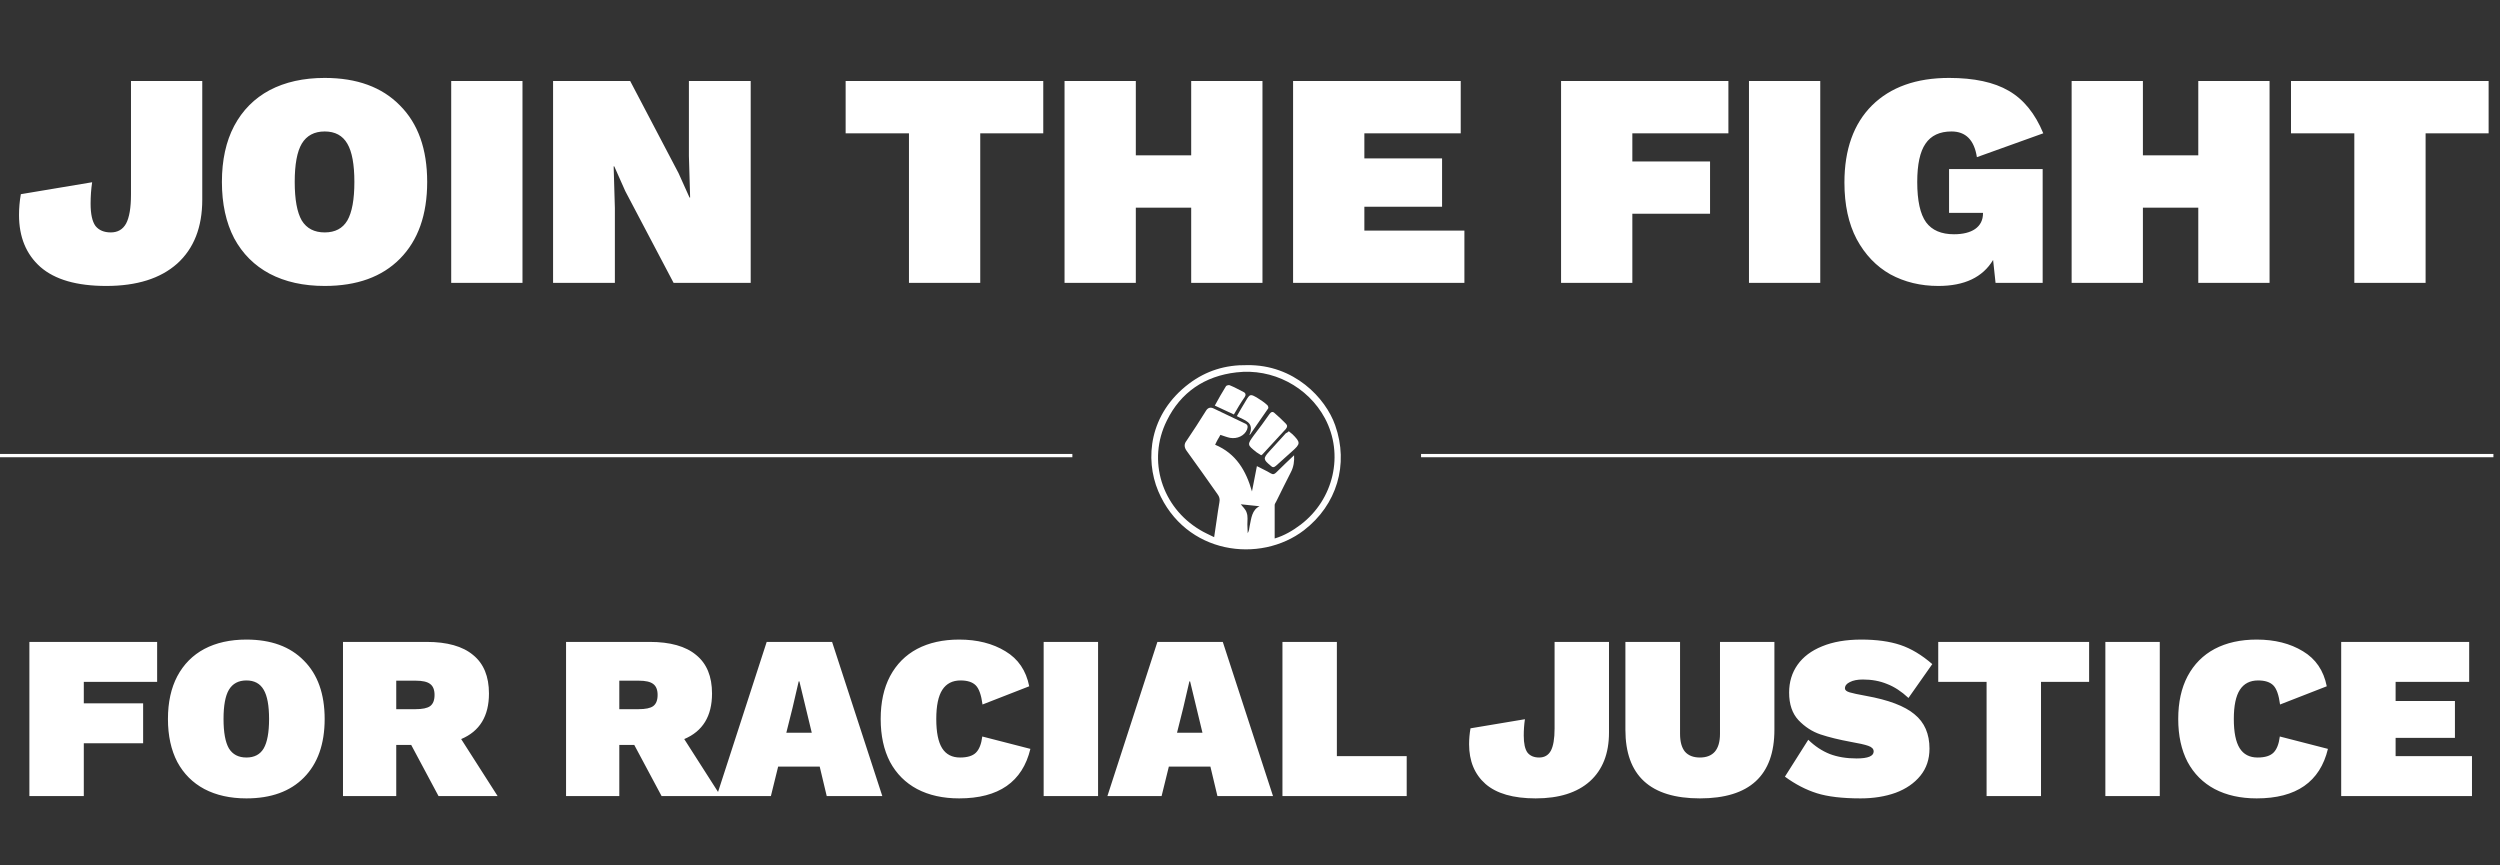 <svg width="760" height="263" viewBox="0 0 760 263" fill="none" xmlns="http://www.w3.org/2000/svg">
<rect x="0" y="0" width="760" height="263" fill="#333333" stroke="none"/>
<path d="M61.488 60.704C61.488 69.074 58.946 75.553 53.862 80.141C48.778 84.667 41.586 86.93 32.286 86.93C23.358 86.93 16.693 85.008 12.291 81.164C7.951 77.32 5.781 72.05 5.781 65.354C5.781 63.246 5.967 61.138 6.339 59.03L28.008 55.403C27.698 57.511 27.543 59.681 27.543 61.913C27.543 65.075 28.039 67.338 29.031 68.702C30.085 70.004 31.635 70.655 33.681 70.655C35.789 70.655 37.339 69.756 38.331 67.958C39.323 66.098 39.819 63.153 39.819 59.123V24.62H61.488V60.704ZM98.709 23.69C108.505 23.69 116.131 26.48 121.587 32.06C127.105 37.578 129.864 45.328 129.864 55.31C129.864 65.292 127.105 73.073 121.587 78.653C116.131 84.171 108.505 86.93 98.709 86.93C92.261 86.93 86.681 85.69 81.969 83.21C77.319 80.73 73.723 77.134 71.181 72.422C68.701 67.648 67.461 61.944 67.461 55.31C67.461 48.676 68.701 43.003 71.181 38.291C73.723 33.517 77.319 29.89 81.969 27.41C86.681 24.93 92.261 23.69 98.709 23.69ZM98.709 39.965C95.547 39.965 93.222 41.205 91.734 43.685C90.308 46.103 89.595 49.978 89.595 55.31C89.595 60.642 90.308 64.548 91.734 67.028C93.222 69.446 95.547 70.655 98.709 70.655C101.871 70.655 104.165 69.446 105.591 67.028C107.017 64.548 107.73 60.642 107.73 55.31C107.73 49.978 107.017 46.103 105.591 43.685C104.165 41.205 101.871 39.965 98.709 39.965ZM158.835 86H137.166V24.62H158.835V86ZM228.213 86H204.777L190.083 58.1L186.735 50.567H186.549L186.921 63.215V86H168.135V24.62H191.571L206.265 52.613L209.613 60.053H209.799L209.427 47.405V24.62H228.213V86ZM317.152 40.523H297.994V86H276.325V40.523H257.074V24.62H317.152V40.523ZM383.791 24.62V86H362.122V63.122H345.289V86H323.62V24.62H345.289V47.219H362.122V24.62H383.791ZM445.177 70.097V86H393.097V24.62H444.061V40.523H414.766V48.149H438.388V62.843H414.766V70.097H445.177ZM496.232 40.523V49.079H519.854V64.982H496.232V86H474.563V24.62H525.434V40.523H496.232ZM553.358 86H531.689V24.62H553.358V86ZM592.512 51.404H620.97V86H606.648L605.904 79.025C602.742 84.295 597.193 86.93 589.257 86.93C583.863 86.93 578.996 85.752 574.656 83.396C570.378 80.978 566.968 77.413 564.426 72.701C561.946 67.989 560.706 62.254 560.706 55.496C560.706 45.452 563.496 37.64 569.076 32.06C574.718 26.48 582.53 23.69 592.512 23.69C600.138 23.69 606.183 24.992 610.647 27.596C615.173 30.2 618.676 34.509 621.156 40.523L600.975 47.777C600.169 42.569 597.596 39.965 593.256 39.965C589.66 39.965 587.025 41.205 585.351 43.685C583.677 46.103 582.84 49.978 582.84 55.31C582.84 61.014 583.739 65.106 585.537 67.586C587.335 70.004 590.156 71.213 594 71.213C596.728 71.213 598.867 70.686 600.417 69.632C602.029 68.516 602.835 66.904 602.835 64.796V64.703H592.512V51.404ZM689.946 24.62V86H668.277V63.122H651.444V86H629.775V24.62H651.444V47.219H668.277V24.62H689.946ZM756.541 40.523H737.383V86H715.714V40.523H696.463V24.62H756.541V40.523Z" fill="white"/>
<path d="M25.476 207.281V213.813H43.51V225.954H25.476V242H8.933V195.14H47.77V207.281H25.476ZM74.911 194.43C82.389 194.43 88.211 196.56 92.377 200.82C96.589 205.033 98.696 210.949 98.696 218.57C98.696 226.191 96.589 232.131 92.377 236.391C88.211 240.604 82.389 242.71 74.911 242.71C69.988 242.71 65.728 241.763 62.131 239.87C58.581 237.977 55.835 235.231 53.895 231.634C52.001 227.989 51.055 223.635 51.055 218.57C51.055 213.505 52.001 209.174 53.895 205.577C55.835 201.932 58.581 199.163 62.131 197.27C65.728 195.377 69.988 194.43 74.911 194.43ZM74.911 206.855C72.497 206.855 70.722 207.802 69.586 209.695C68.497 211.541 67.953 214.499 67.953 218.57C67.953 222.641 68.497 225.623 69.586 227.516C70.722 229.362 72.497 230.285 74.911 230.285C77.325 230.285 79.076 229.362 80.165 227.516C81.253 225.623 81.798 222.641 81.798 218.57C81.798 214.499 81.253 211.541 80.165 209.695C79.076 207.802 77.325 206.855 74.911 206.855ZM125.002 226.451H120.458V242H104.27V195.14H129.688C135.936 195.14 140.646 196.465 143.817 199.116C147.036 201.719 148.645 205.624 148.645 210.831C148.645 217.694 145.829 222.309 140.196 224.676L151.272 242H133.309L125.002 226.451ZM120.458 215.588H126.351C128.434 215.588 129.901 215.28 130.753 214.665C131.653 214.002 132.102 212.866 132.102 211.257C132.102 209.695 131.653 208.583 130.753 207.92C129.901 207.257 128.434 206.926 126.351 206.926H120.458V215.588ZM192.813 226.451H188.269V242H172.081V195.14H197.499C203.747 195.14 208.456 196.465 211.628 199.116C214.846 201.719 216.456 205.624 216.456 210.831C216.456 217.694 213.639 222.309 208.007 224.676L219.083 242H201.12L192.813 226.451ZM188.269 215.588H194.162C196.244 215.588 197.712 215.28 198.564 214.665C199.463 214.002 199.913 212.866 199.913 211.257C199.913 209.695 199.463 208.583 198.564 207.92C197.712 207.257 196.244 206.926 194.162 206.926H188.269V215.588ZM249.192 233.054H236.554L234.353 242H217.881L233.075 195.14H252.955L268.22 242H251.322L249.192 233.054ZM246.778 222.759L243.015 207.139H242.802L240.956 215.091L239.039 222.759H246.778ZM313.24 227.658C310.826 237.693 303.608 242.71 291.585 242.71C286.663 242.71 282.403 241.763 278.805 239.87C275.255 237.977 272.51 235.231 270.569 231.634C268.676 227.989 267.729 223.635 267.729 218.57C267.729 213.505 268.676 209.174 270.569 205.577C272.51 201.932 275.255 199.163 278.805 197.27C282.403 195.377 286.663 194.43 291.585 194.43C297.076 194.43 301.762 195.613 305.643 197.98C309.525 200.299 311.939 203.849 312.885 208.63L298.685 214.168C298.307 211.281 297.62 209.34 296.626 208.346C295.632 207.352 294.094 206.855 292.011 206.855C289.55 206.855 287.704 207.802 286.473 209.695C285.243 211.588 284.627 214.547 284.627 218.57C284.627 222.593 285.219 225.552 286.402 227.445C287.586 229.338 289.408 230.285 291.869 230.285C294.094 230.285 295.703 229.788 296.697 228.794C297.691 227.8 298.33 226.167 298.614 223.895L313.24 227.658ZM333.813 242H317.27V195.14H333.813V242ZM367.965 233.054H355.327L353.126 242H336.654L351.848 195.14H371.728L386.993 242H370.095L367.965 233.054ZM365.551 222.759L361.788 207.139H361.575L359.729 215.091L357.812 222.759H365.551ZM427.637 229.859V242H389.865V195.14H406.408V229.859H427.637ZM489.135 222.688C489.135 229.078 487.194 234.024 483.313 237.527C479.432 240.982 473.941 242.71 466.841 242.71C460.025 242.71 454.937 241.243 451.576 238.308C448.263 235.373 446.606 231.35 446.606 226.238C446.606 224.629 446.748 223.019 447.032 221.41L463.575 218.641C463.338 220.25 463.22 221.907 463.22 223.611C463.22 226.025 463.599 227.753 464.356 228.794C465.161 229.788 466.344 230.285 467.906 230.285C469.515 230.285 470.699 229.599 471.456 228.226C472.213 226.806 472.592 224.558 472.592 221.481V195.14H489.135V222.688ZM539.419 221.836C539.419 235.752 531.87 242.71 516.77 242.71C501.671 242.71 494.121 235.752 494.121 221.836V195.14H510.735V223.114C510.735 225.481 511.232 227.279 512.226 228.51C513.268 229.693 514.782 230.285 516.77 230.285C518.758 230.285 520.273 229.693 521.314 228.51C522.356 227.279 522.876 225.481 522.876 223.114V195.14H539.419V221.836ZM565.832 194.43C570.47 194.43 574.423 194.974 577.689 196.063C580.955 197.152 584.197 199.092 587.416 201.885L580.174 212.18C578.044 210.192 575.866 208.772 573.642 207.92C571.464 207.021 569.027 206.571 566.329 206.571C564.672 206.571 563.347 206.831 562.353 207.352C561.359 207.825 560.862 208.464 560.862 209.269C560.862 209.79 561.335 210.192 562.282 210.476C563.228 210.76 564.885 211.115 567.252 211.541C574.115 212.772 579.038 214.641 582.02 217.15C585.049 219.611 586.564 223.09 586.564 227.587C586.564 230.806 585.641 233.551 583.795 235.823C581.949 238.095 579.44 239.823 576.269 241.006C573.097 242.142 569.547 242.71 565.619 242.71C560.081 242.71 555.655 242.189 552.342 241.148C549.028 240.107 545.786 238.426 542.615 236.107L549.715 224.889C551.703 226.83 553.88 228.273 556.247 229.22C558.613 230.119 561.335 230.569 564.412 230.569C567.867 230.569 569.595 229.859 569.595 228.439C569.595 227.682 569.05 227.114 567.962 226.735C566.873 226.356 565.098 225.954 562.637 225.528C559.039 224.865 555.963 224.108 553.407 223.256C550.898 222.404 548.673 220.96 546.733 218.925C544.839 216.89 543.893 214.097 543.893 210.547C543.893 207.328 544.745 204.512 546.449 202.098C548.153 199.684 550.638 197.814 553.904 196.489C557.217 195.116 561.193 194.43 565.832 194.43ZM635.091 207.281H620.465V242H603.922V207.281H589.225V195.14H635.091V207.281ZM656.572 242H640.029V195.14H656.572V242ZM707.693 227.658C705.279 237.693 698.06 242.71 686.038 242.71C681.115 242.71 676.855 241.763 673.258 239.87C669.708 237.977 666.962 235.231 665.022 231.634C663.128 227.989 662.182 223.635 662.182 218.57C662.182 213.505 663.128 209.174 665.022 205.577C666.962 201.932 669.708 199.163 673.258 197.27C676.855 195.377 681.115 194.43 686.038 194.43C691.528 194.43 696.214 195.613 700.096 197.98C703.977 200.299 706.391 203.849 707.338 208.63L693.138 214.168C692.759 211.281 692.073 209.34 691.079 208.346C690.085 207.352 688.546 206.855 686.464 206.855C684.002 206.855 682.156 207.802 680.926 209.695C679.695 211.588 679.08 214.547 679.08 218.57C679.08 222.593 679.671 225.552 680.855 227.445C682.038 229.338 683.86 230.285 686.322 230.285C688.546 230.285 690.156 229.788 691.15 228.794C692.144 227.8 692.783 226.167 693.067 223.895L707.693 227.658ZM751.482 229.859V242H711.722V195.14H750.63V207.281H728.265V213.103H746.299V224.321H728.265V229.859H751.482Z" fill="white"/>
<line y1="138.5" x2="326" y2="138.5" stroke="white"/>
<line x1="432" y1="138.5" x2="758" y2="138.5" stroke="white"/>
<g clip-path="url(#clip0)">
<path d="M379.1 111C393.4 110.8 403 121 405.9 129.3C410.1 141.2 406.4 153.5 396.4 161.2C383.1 171.4 360.3 168.6 352.1 149.3C348 139.5 349.3 125.8 361.5 116.6C366.7 112.7 372.5 110.9 379.1 111ZM393.4 138.4C393.5 140.2 393.3 141.9 392.4 143.6C390.9 146.5 389.5 149.4 388 152.4C387.8 152.8 387.5 153.2 387.5 153.5C387.5 156.8 387.5 160.2 387.5 163.7C390.5 162.8 393 161.3 395.4 159.5C405.5 151.8 408.6 138.1 402.8 127.2C397.6 117.5 386.8 111.9 375.9 113.2C366.2 114.3 358.9 119.3 354.7 127.9C348.7 140 353.2 154.2 364.8 161.1C366.1 161.9 367.5 162.5 369.1 163.3C369.7 159.6 370.1 156.1 370.7 152.7C370.9 151.7 370.7 151 370.1 150.2C367 145.8 363.9 141.4 360.7 137C360 136 359.9 135 360.7 134C362.7 131 364.7 128 366.6 124.9C367.2 123.9 368 123.7 369 124.2C372.1 125.7 375.3 127.2 378.4 128.7C379.4 129.1 379.4 129.7 379.1 130.6C378.3 132.5 376.1 133.5 373.9 133.1C372.9 132.9 372 132.5 371 132.2C370.7 132.7 370.5 133.2 370.2 133.6C369.9 134.1 369.7 134.6 369.4 135.2C375.8 137.9 378.8 143.1 380.6 149.4C381.1 146.9 381.6 144.4 382.1 141.7C383.6 142.5 385 143.1 386.3 143.9C387 144.3 387.4 144.2 388 143.6C389.8 141.8 391.6 140.1 393.4 138.4ZM382.9 153.9C381.1 153.7 379.1 153.5 377.2 153.3C377.7 154 378.7 154.8 379 155.9C379.4 157 379.2 158.3 379.2 159.5C379.2 160.4 379.3 161.2 379.3 162.1C379.7 161.4 379.8 160.7 379.9 159.9C380.4 157.5 380.6 155 382.9 153.9Z" fill="white"/>
<path d="M383.4 138.4C382.9 138.1 382.5 137.8 382 137.5C379.1 135.2 379.1 135.2 381.2 132.3C382.8 130.2 384.4 128.1 385.9 125.9C386.4 125.2 386.9 125 387.5 125.6C388.7 126.6 389.8 127.7 390.9 128.8C391.4 129.3 391.4 129.8 390.9 130.4C388.6 132.9 386.3 135.4 384 137.9C383.9 138.1 383.7 138.2 383.4 138.4Z" fill="white"/>
<path d="M379.8 132.2C381.5 128.3 378.3 127.8 376 126.5C376.9 124.9 377.8 123.4 378.7 121.9C380 119.7 380.1 119.7 382.3 121C383.3 121.6 384.3 122.3 385.2 123.1C385.5 123.3 385.7 124 385.5 124.2C383.7 126.8 381.9 129.4 380.1 132C380.1 132.1 380 132.1 379.8 132.2Z" fill="white"/>
<path d="M391.8 131.1C392.2 131.5 392.6 131.7 392.9 132C395.4 134.5 395.4 134.9 392.8 137.2C391.2 138.7 389.5 140.1 387.9 141.6C387.3 142.1 386.9 142.2 386.3 141.6L386.2 141.5C384 139.7 384 139.3 385.8 137.3C387.5 135.4 389.2 133.6 390.9 131.7C391.2 131.6 391.5 131.4 391.8 131.1Z" fill="white"/>
<path d="M375.1 126C373.2 125.1 371.3 124.2 369.3 123.3C370.4 121.3 371.5 119.3 372.7 117.4C372.8 117.2 373.5 117 373.8 117.1C375.3 117.7 376.7 118.5 378.1 119.2C378.7 119.5 378.8 120.1 378.4 120.7C377.2 122.4 376.2 124.1 375.1 126Z" fill="white"/>
</g>
<defs>
<clipPath id="clip0">
<rect width="57.7" height="56" fill="white" transform="translate(350 111)"/>
</clipPath>
</defs>
</svg>
